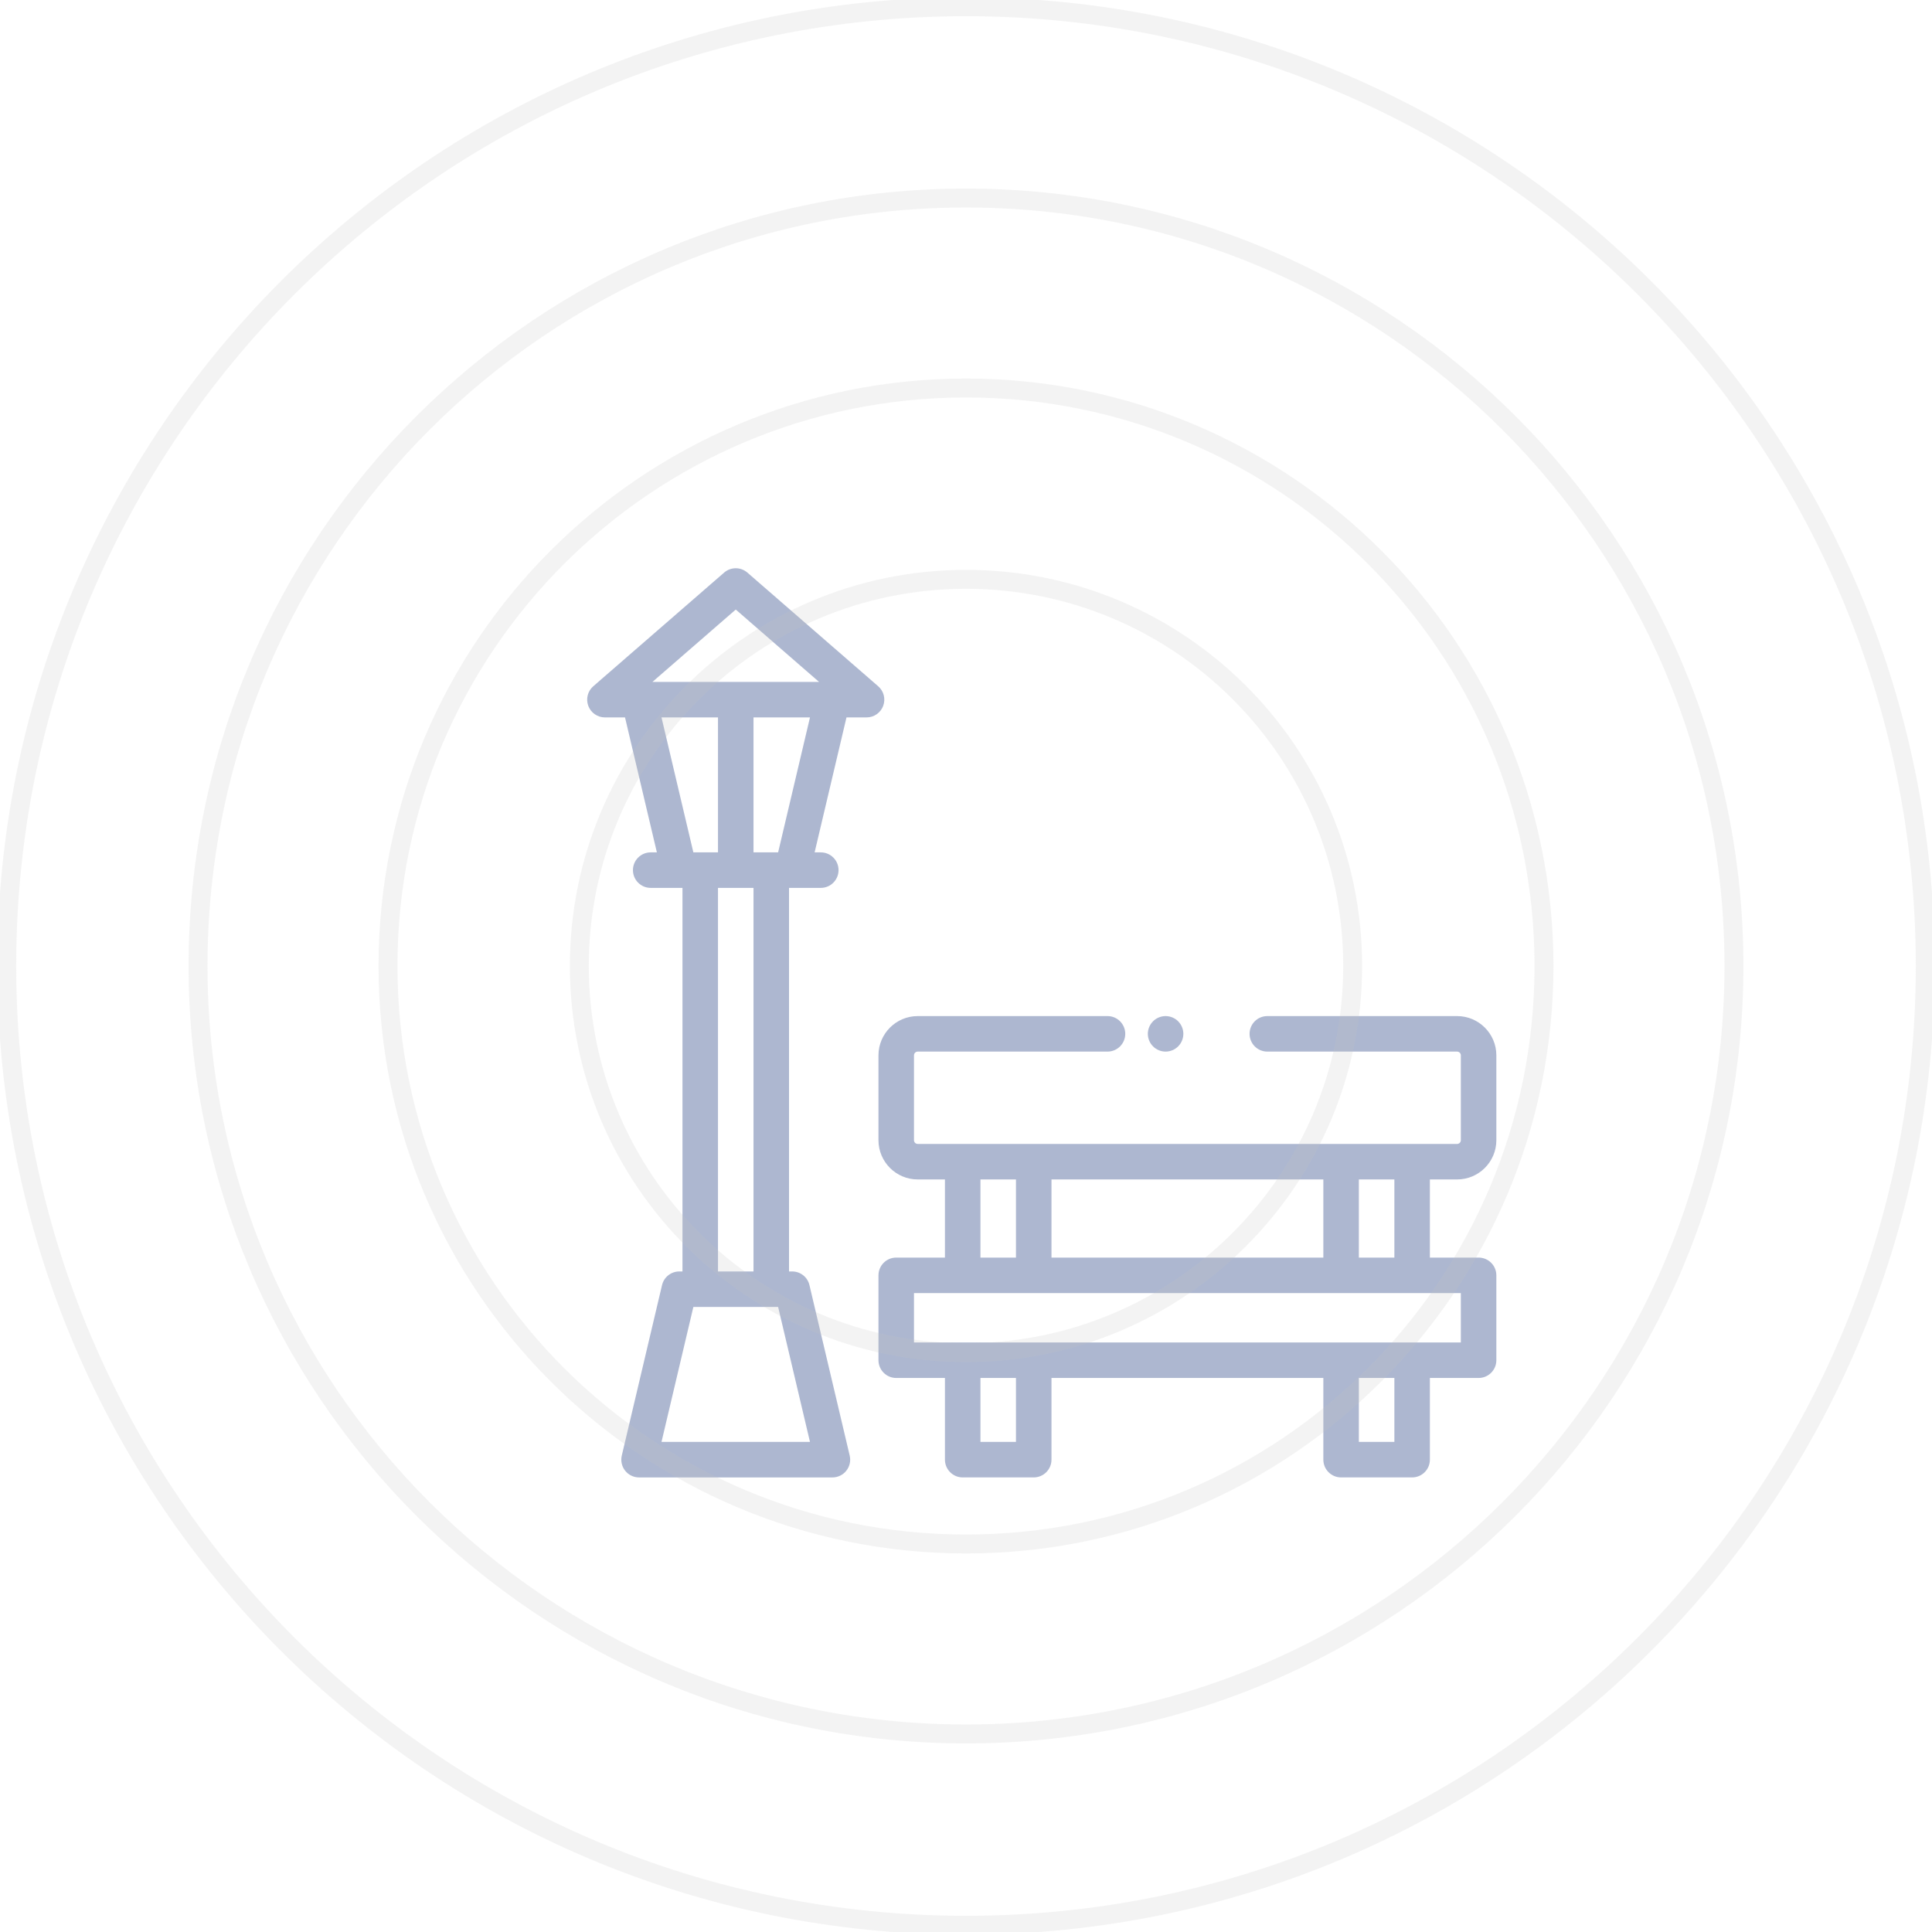 <svg width="102" height="102" viewBox="0 0 102 102" fill="none" xmlns="http://www.w3.org/2000/svg">
<g clip-path="url(#clip0)">
<path d="M45.75 37.876C46.141 37.876 46.491 37.633 46.628 37.267C46.765 36.9 46.66 36.487 46.364 36.231L39.459 30.231C39.106 29.924 38.581 29.924 38.229 30.231L31.322 36.231C31.027 36.487 30.922 36.9 31.059 37.267C31.196 37.633 31.546 37.876 31.937 37.876H32.998L34.68 45.001H34.354C33.836 45.001 33.416 45.421 33.416 45.938C33.416 46.456 33.836 46.876 34.354 46.876H36.031V67.126H35.864C35.43 67.126 35.052 67.425 34.952 67.848L32.827 76.848C32.762 77.127 32.827 77.42 33.004 77.645C33.182 77.87 33.453 78.001 33.74 78.001H43.948C44.235 78.001 44.505 77.87 44.683 77.645C44.861 77.42 44.926 77.127 44.86 76.848L42.735 67.848C42.636 67.425 42.258 67.126 41.823 67.126H41.657V46.876H43.334C43.851 46.876 44.271 46.456 44.271 45.938C44.271 45.421 43.851 45.001 43.334 45.001H43.008L44.69 37.876H45.75ZM38.844 32.181L43.241 36.001H34.446L38.844 32.181ZM34.924 37.876H37.906V45.001H36.606L34.924 37.876ZM42.763 76.126H34.924L36.606 69.001H41.081L42.763 76.126ZM39.781 67.126H37.906V46.876H39.781V67.126ZM41.081 45.001H39.781V37.876H42.763L41.081 45.001Z" fill="#ADB7D0"/>
<path d="M61.538 55.519C61.784 55.519 62.026 55.419 62.2 55.244C62.375 55.07 62.475 54.828 62.475 54.581C62.475 54.335 62.375 54.094 62.2 53.919C62.026 53.744 61.784 53.644 61.538 53.644C61.291 53.644 61.049 53.744 60.875 53.919C60.701 54.093 60.6 54.335 60.6 54.581C60.6 54.828 60.7 55.07 60.875 55.244C61.049 55.419 61.291 55.519 61.538 55.519Z" fill="#ADB7D0"/>
<path d="M76.928 62.269C78.07 62.269 79 61.34 79 60.197V55.716C79 54.574 78.07 53.644 76.928 53.644H66.908C66.39 53.644 65.971 54.064 65.971 54.581C65.971 55.099 66.39 55.519 66.908 55.519H76.928C77.037 55.519 77.125 55.607 77.125 55.716V60.197C77.125 60.306 77.037 60.394 76.928 60.394H48.451C48.342 60.394 48.254 60.306 48.254 60.197V55.716C48.254 55.608 48.342 55.519 48.451 55.519H58.471C58.988 55.519 59.408 55.099 59.408 54.581C59.408 54.064 58.988 53.644 58.471 53.644H48.451C47.308 53.644 46.379 54.574 46.379 55.716V60.197C46.379 61.34 47.308 62.269 48.451 62.269H49.888V66.394H47.316C46.799 66.394 46.379 66.814 46.379 67.332V71.812C46.379 72.33 46.799 72.75 47.316 72.75H49.888V77.062C49.888 77.58 50.308 78 50.825 78H54.575C55.093 78 55.513 77.58 55.513 77.062V72.75H69.866V77.062C69.866 77.58 70.286 78 70.803 78H74.553C75.071 78 75.491 77.58 75.491 77.062V72.75H78.062C78.58 72.75 79 72.33 79 71.812V67.332C79 66.814 78.58 66.394 78.062 66.394H75.491V62.269H76.928ZM55.513 66.394V62.269H69.866V66.394H55.513ZM51.763 62.269H53.638V66.394H51.763V62.269ZM53.638 76.125H51.763V72.75H53.638V76.125ZM73.616 76.125H71.741V72.75H73.616V76.125ZM77.125 70.875H48.254V68.269H50.824L50.825 68.269H54.575L54.577 68.269H70.801L70.803 68.269H74.553L74.555 68.269H77.125V70.875ZM73.616 66.394H71.741V62.269H73.616V66.394Z" fill="#ADB7D0"/>
</g>
<g opacity="0.2" clip-path="url(#clip1)">
<path d="M51 101.644C78.97 101.644 101.644 78.97 101.644 51C101.644 23.03 78.97 0.356 51 0.356C23.03 0.356 0.356 23.03 0.356 51C0.356 78.97 23.03 101.644 51 101.644Z" stroke="#C4C4C4" stroke-miterlimit="10"/>
<path d="M51 91.544C73.392 91.544 91.544 73.392 91.544 51C91.544 28.608 73.392 10.456 51 10.456C28.608 10.456 10.456 28.608 10.456 51C10.456 73.392 28.608 91.544 51 91.544Z" stroke="#C4C4C4" stroke-miterlimit="10"/>
<path d="M51 81.515C67.853 81.515 81.515 67.853 81.515 51C81.515 34.147 67.853 20.485 51 20.485C34.147 20.485 20.485 34.147 20.485 51C20.485 67.853 34.147 81.515 51 81.515Z" stroke="#C4C4C4" stroke-miterlimit="10"/>
<path d="M51 71.414C62.274 71.414 71.414 62.275 71.414 51C71.414 39.725 62.274 30.586 51 30.586C39.725 30.586 30.586 39.725 30.586 51C30.586 62.275 39.725 71.414 51 71.414Z" stroke="#C4C4C4" stroke-miterlimit="10"/>
</g>
<defs>
<clipPath id="clip0">
<rect width="48" height="48" fill="white" transform="translate(31 30)"/>
</clipPath>
<clipPath id="clip1">
<rect width="102" height="102" fill="white"/>
</clipPath>
</defs>
</svg>

